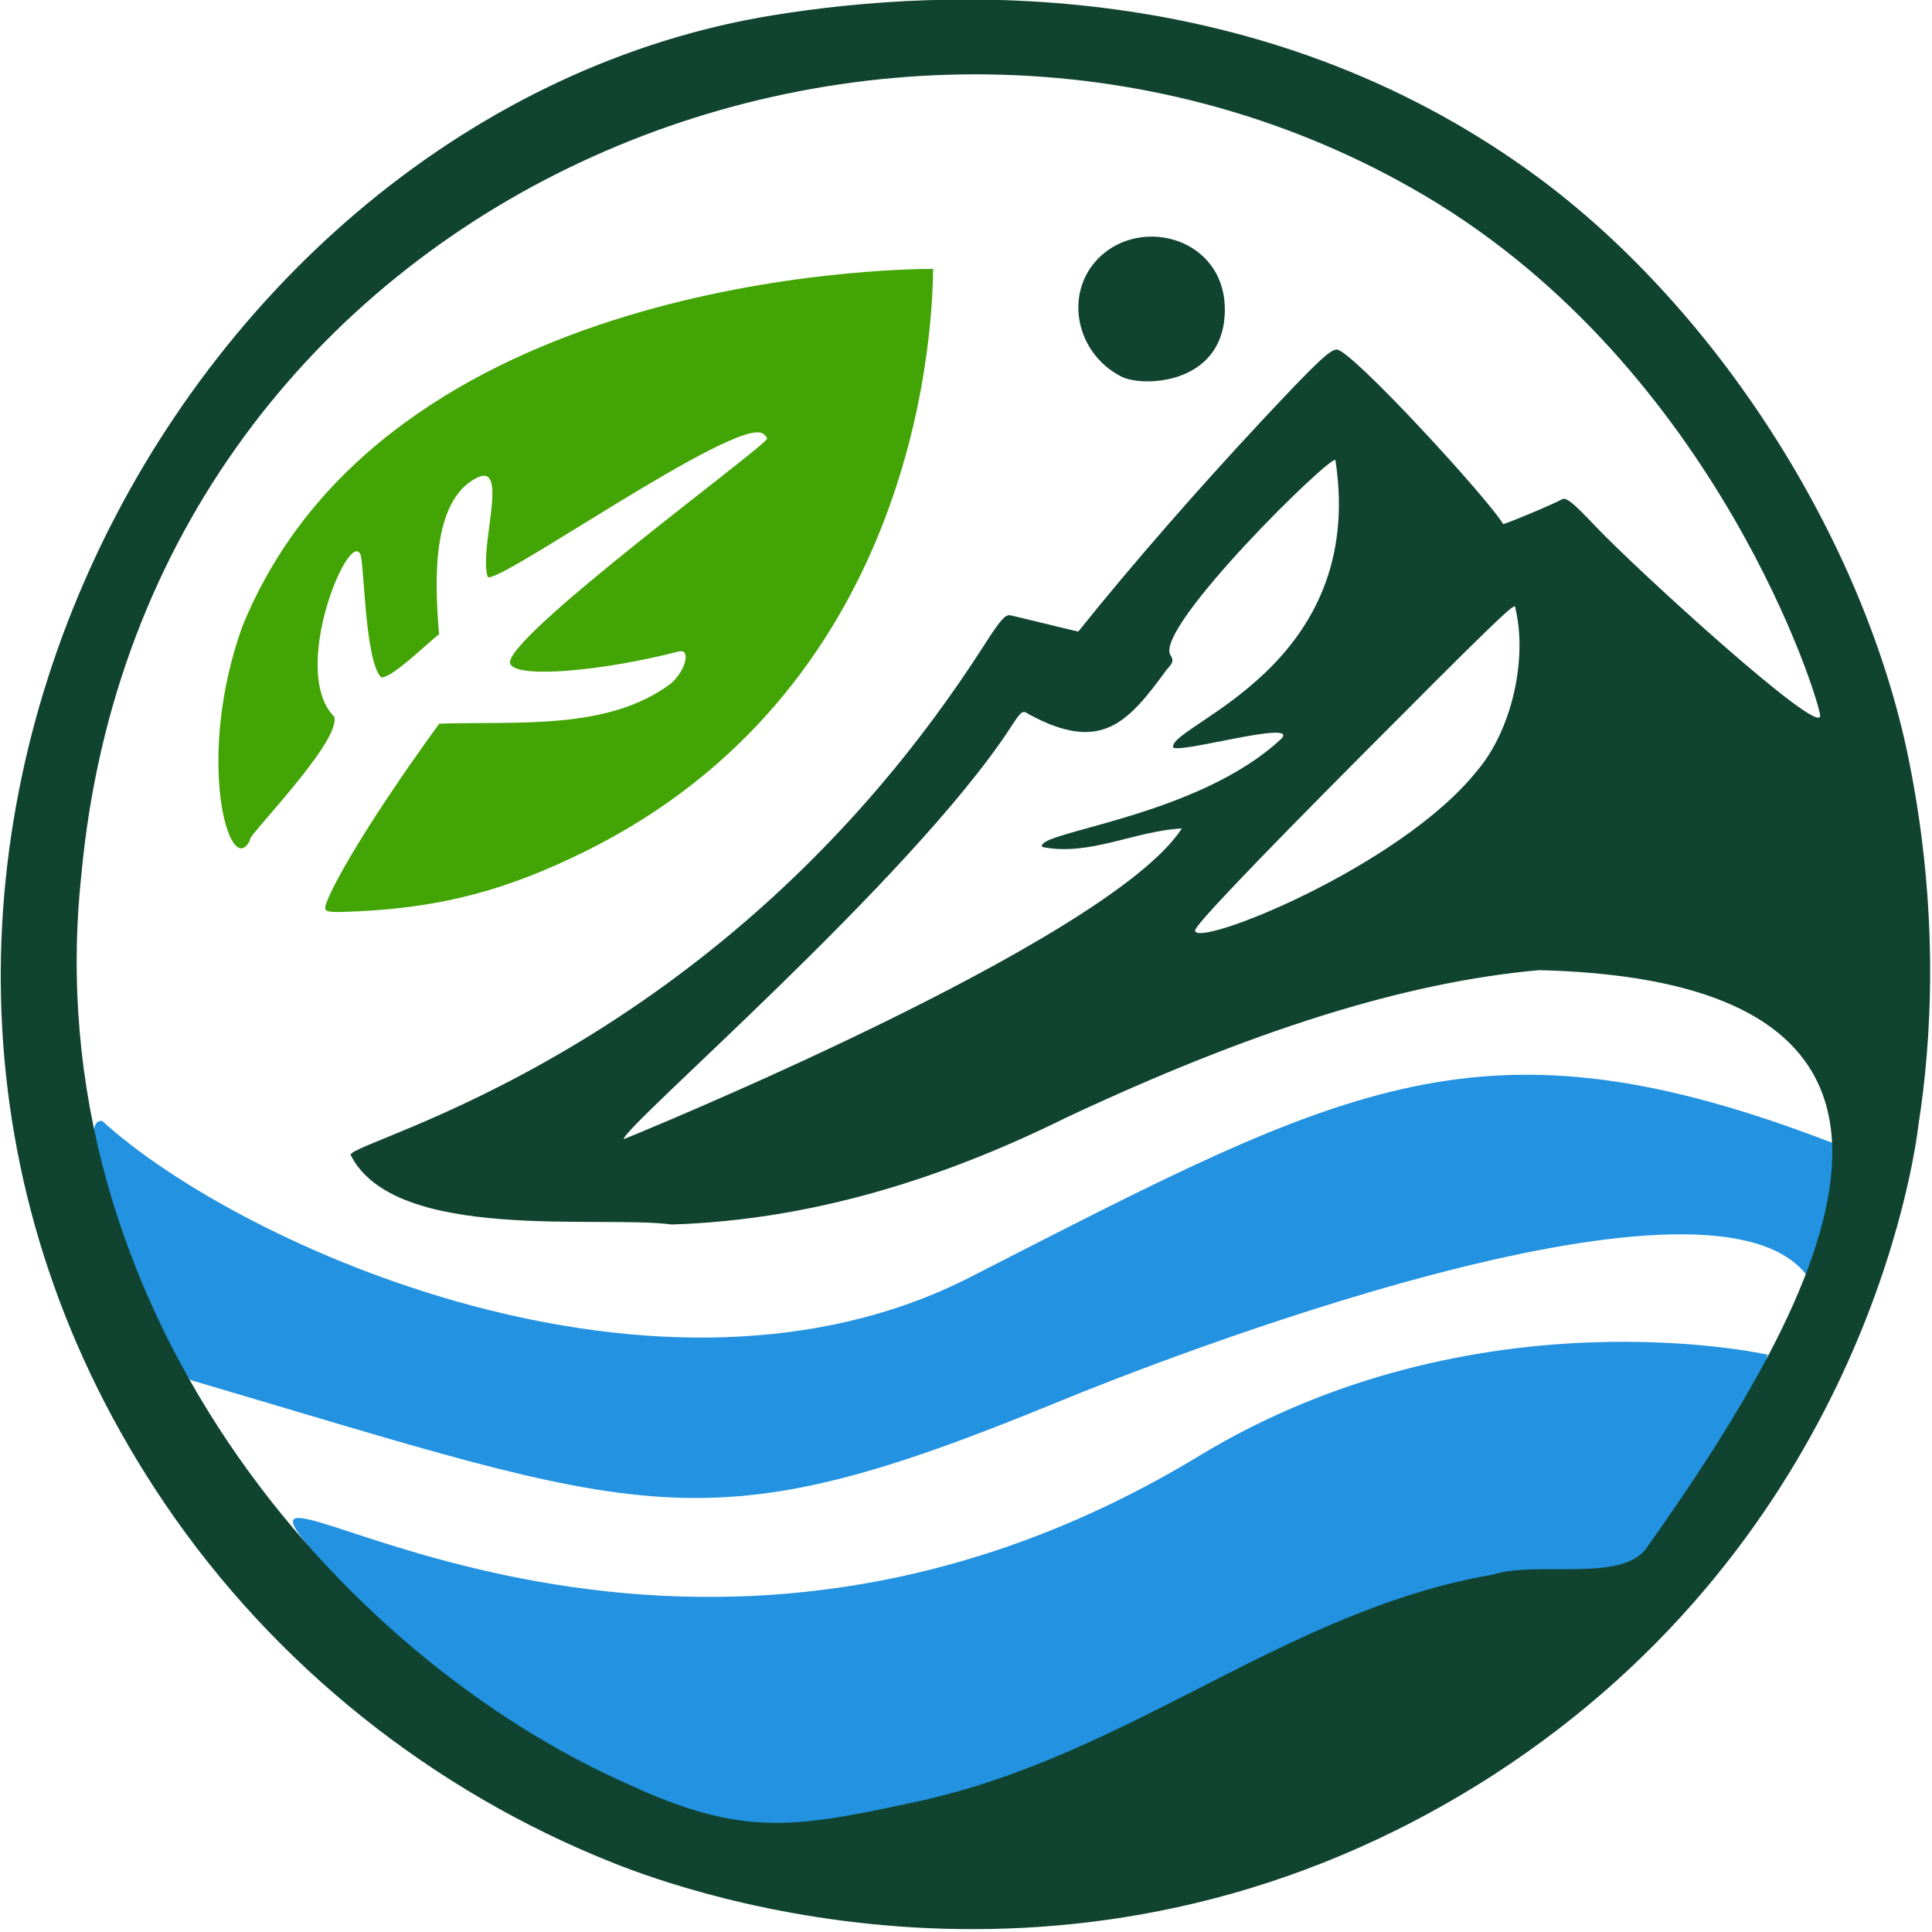 <?xml version="1.0" encoding="UTF-8" standalone="no"?>
<svg
   version="1.1"
   id="svg1"
   width="1024"
   height="1024"
   viewBox="0 0 1024 1024"
   sodipodi:docname="favicon.svg"
   inkscape:version="1.4 (86a8ad7, 2024-10-11)"
   xmlns:inkscape="http://www.inkscape.org/namespaces/inkscape"
   xmlns:sodipodi="http://sodipodi.sourceforge.net/DTD/sodipodi-0.dtd"
   xmlns="http://www.w3.org/2000/svg"
   xmlns:svg="http://www.w3.org/2000/svg">
  <defs
     id="defs1">
    <inkscape:path-effect
       effect="fillet_chamfer"
       id="path-effect9"
       is_visible="true"
       lpeversion="1"
       nodesatellites_param="F,0,0,1,0,0,0,1 @ F,0,0,1,0,0,0,1 @ F,0,0,1,0,0,0,1 @ F,0,0,1,0,0,0,1"
       radius="0"
       unit="px"
       method="auto"
       mode="F"
       chamfer_steps="1"
       flexible="false"
       use_knot_distance="true"
       apply_no_radius="true"
       apply_with_radius="true"
       only_selected="false"
       hide_knots="false" />
    <inkscape:path-effect
       effect="fillet_chamfer"
       id="path-effect8"
       is_visible="true"
       lpeversion="1"
       nodesatellites_param="F,0,0,1,0,0,0,1 @ F,0,0,1,0,0,0,1 @ F,0,0,1,0,0,0,1 @ F,0,0,1,0,0,0,1"
       radius="0"
       unit="px"
       method="auto"
       mode="F"
       chamfer_steps="1"
       flexible="false"
       use_knot_distance="true"
       apply_no_radius="true"
       apply_with_radius="true"
       only_selected="false"
       hide_knots="false" />
  </defs>
  <sodipodi:namedview
     id="namedview1"
     pagecolor="#ffffff"
     bordercolor="#000000"
     borderopacity="0.25"
     inkscape:showpageshadow="2"
     inkscape:pageopacity="0.0"
     inkscape:pagecheckerboard="0"
     inkscape:deskcolor="#d1d1d1"
     showgrid="false"
     inkscape:zoom="0.27863045"
     inkscape:cx="-977.99792"
     inkscape:cy="629.86655"
     inkscape:window-width="1920"
     inkscape:window-height="1009"
     inkscape:window-x="-8"
     inkscape:window-y="-8"
     inkscape:window-maximized="1"
     inkscape:current-layer="g2" />
  <g
     inkscape:groupmode="layer"
     inkscape:label="Image"
     id="g1">
    <g
       id="g2"
       transform="translate(23.413,-33.158)">
      <path
         style="color:#000000;font-style:normal;font-variant:normal;font-weight:normal;font-stretch:normal;font-size:medium;line-height:normal;font-family:sans-serif;font-variant-ligatures:normal;font-variant-position:normal;font-variant-caps:normal;font-variant-numeric:normal;font-variant-alternates:normal;font-variant-east-asian:normal;font-feature-settings:normal;font-variation-settings:normal;text-indent:0;text-align:start;text-decoration-line:none;text-decoration-style:solid;text-decoration-color:#000000;letter-spacing:normal;word-spacing:normal;text-transform:none;writing-mode:lr-tb;direction:ltr;text-orientation:mixed;dominant-baseline:auto;baseline-shift:baseline;text-anchor:start;white-space:normal;shape-padding:0;shape-margin:0;inline-size:0;clip-rule:nonzero;display:inline;overflow:visible;visibility:visible;isolation:auto;mix-blend-mode:normal;color-interpolation:sRGB;color-interpolation-filters:linearRGB;solid-color:#000000;solid-opacity:1;vector-effect:none;fill:#2292e1;fill-opacity:1;fill-rule:nonzero;stroke:none;stroke-linecap:butt;stroke-linejoin:miter;stroke-miterlimit:4;stroke-dasharray:none;stroke-dashoffset:0;stroke-opacity:1;-inkscape-stroke:none;color-rendering:auto;image-rendering:auto;shape-rendering:auto;text-rendering:auto;enable-background:accumulate;stop-color:#000000;stop-opacity:1"
         d="M 77.539,764.593 C 65.464,753.958 10.232,625.162 30.744,627.273 104.073,694.157 326.874,793.905 490.769,710.106 691.12,607.666 762.05,567.152 949.05,639.381 c 0.765,32.138 7.638,97.414 -15.472,68.883 -54.104,-66.796 -342.797,45.931 -395.861,67.782 -190.011,78.242 -216.439,60.384 -460.177,-11.452 z"
         id="path5"
         sodipodi:nodetypes="ccscssc" />
      <path
         style="fill:#43a505;stroke-width:1.416"
         d="m 384.789,521.502 c 1.552,-1.224 13.532,-6.096 13.532,-5.504 0,0.751 -11.453,6.002 -13.092,6.002 -0.59,0 -0.788,-0.224 -0.44,-0.498 z m -235.761,-6.45 c -1.521,-3.452 17.542,-39.428 60.352,-98.338 41.216,-1.388 89.222,3.775 122.633,-21.143 7.998,-6.766 11.021,-18.831 4.286,-17.102 -40.79,10.467 -85.796,14.417 -89.254,6.567 -5.47,-12.417 136.1,-115.832 136.1,-119.387 0,-0.603 -0.945,-1.78 -2.1,-2.615 -13.574,-9.813 -143.549,82.402 -146.042,75.743 -4.599,-15.96 12.067,-61.832 -6.213,-52.123 -23.318,12.385 -21.942,54.313 -19.475,82.666 -4.957,3.642 -26.344,24.56 -30.823,22.707 -8.541,-8.964 -8.88,-60.463 -10.861,-65.008 -6.047,-13.877 -37.885,61.974 -13.863,86.041 3.602,13.577 -48.145,65.318 -44.624,65.318 -10.686,22.093 -29.502,-42.331 -4.168,-113.024 75.538,-186.042 345.104,-189.694 366.188,-189.694 -0.435,42.624 -12.632,223.679 -184.309,308.699 -41.271,20.439 -75.442,29.529 -119.364,31.754 -14.785,0.749 -17.743,0.579 -18.465,-1.061 z"
         id="path3"
         sodipodi:nodetypes="ssssccssssssscssssscsscc" />
      <path
         id="rect8"
         style="color:#000000;font-style:normal;font-variant:normal;font-weight:normal;font-stretch:normal;font-size:medium;line-height:normal;font-family:sans-serif;font-variant-ligatures:normal;font-variant-position:normal;font-variant-caps:normal;font-variant-numeric:normal;font-variant-alternates:normal;font-variant-east-asian:normal;font-feature-settings:normal;font-variation-settings:normal;text-indent:0;text-align:start;text-decoration-line:none;text-decoration-style:solid;text-decoration-color:#000000;letter-spacing:normal;word-spacing:normal;text-transform:none;writing-mode:lr-tb;direction:ltr;text-orientation:mixed;dominant-baseline:auto;baseline-shift:baseline;text-anchor:start;white-space:normal;shape-padding:0;shape-margin:0;inline-size:0;clip-rule:nonzero;display:inline;overflow:visible;visibility:visible;isolation:auto;mix-blend-mode:normal;color-interpolation:sRGB;color-interpolation-filters:linearRGB;solid-color:#000000;solid-opacity:1;vector-effect:none;fill:#2292e1;fill-opacity:1;fill-rule:nonzero;stroke:none;stroke-linecap:butt;stroke-linejoin:miter;stroke-miterlimit:4;stroke-dasharray:none;stroke-dashoffset:0;stroke-opacity:1;-inkscape-stroke:none;color-rendering:auto;image-rendering:auto;shape-rendering:auto;text-rendering:auto;enable-background:accumulate;stop-color:#000000;stop-opacity:1"
         d="m 136.531,848.248 c -41.159,-54.088 195.336,126.427 475.587,-43.415 146.431,-88.742 301.369,-53.656 301.369,-53.656 C 881.777,869.286 759.468,919.709 686.053,960.364 488.687,1069.656 265.4,977.964 237.829,955.09 223.043,942.823 152.475,869.2 136.531,848.248 Z"
         sodipodi:nodetypes="sscsss" />
      <path
         style="display:inline;fill:#104431;stroke-width:1.681"
         d="M 302.135,1020.759 C 205.553,982.479 121.989,915.633 64.119,830.359 -153.89,509.111 68.383,92.632 386.632,41.183 479.231,26.213 644.165,20.424 788.206,124.541 c 96.827,69.989 175.998,193.032 199.98,310.798 16.678,81.902 11.973,150.779 5.33,193.29 -2.366,20.097 -30.423,219.108 -225.388,345.286 -215.648,138.796 -427.305,62.177 -465.993,46.844 z M 458.581,988.908 C 574.026,965.31 656.019,886.961 768.128,867.666 791.133,860.329 836.332,872.07 849.282,853.621 944.416,719.59 1034.835,553.422 792.389,547.362 c -72.002,6.388 -153.7,32.687 -250.147,77.887 -66.291,32.835 -135.876,54.622 -209.718,56.915 -37.955,-5.077 -146.74,9.751 -170.104,-36.888 0,-7.882 196.753,-52.94 335.843,-270.255 8.426,-13.166 11.179,-16.289 13.861,-15.729 4.23,0.882 30.67,7.478 35.974,8.614 28.983,-36.164 63.673,-75.733 96.649,-111.085 29.155,-31.182 36.738,-38.407 40.323,-38.415 7.705,-0.017 80.654,79.472 88.167,92.474 0.31,0.537 27.01,-10.649 31.15,-13.051 2.267,-1.315 5.717,1.462 18.233,14.67 21.172,22.344 118.685,111.367 118.685,100.053 0,-7.185 -54.243,-183.676 -209.153,-275.454 C 453.935,-27.734 53.239,134.269 19.709,496.797 -4.658,724.701 155.206,910.653 309.624,978.868 c 59.704,27.687 87.413,23.277 148.957,10.039 z M 570.687,232.652 c -24.162,-12.633 -30.157,-44.183 -11.896,-62.606 23.093,-23.299 69.165,-10.106 66.914,30.082 -2.073,37.02 -43.676,38.454 -55.018,32.524 z m 32.302,239.603 c -24.717,1.253 -49.316,14.924 -73.941,9.821 -4.902,-8.001 82.222,-15.457 126.814,-57.524 9.23,-10.312 -57.567,9.171 -57.567,4.409 0,-12.398 102.808,-42.829 86.096,-151.893 -1.51,-3.97 -96.337,88.939 -87.441,103.311 1.755,2.835 1.467,3.968 -1.936,7.623 -20.544,28.128 -34.634,44.484 -72.773,23.911 -3.792,-2.507 -4.063,-2.319 -10.183,7.05 -52.3,80.052 -204.904,211.037 -204.904,217.984 0,0.058 256.515,-104.148 295.835,-164.692 z m 156.498,-30.588 c 18.294,-21.365 27.063,-59.523 20.053,-87.097 -1.118,-1.128 -15.574,12.91 -80.648,78.32 -59.206,59.512 -88.884,90.714 -88.884,93.449 0,9.691 108.834,-33.609 149.479,-84.672 z"
         id="path2"
         sodipodi:nodetypes="sssssssssssssssssssssssssssssssscssssssssscsssss" />
    </g>
  </g>
</svg>
